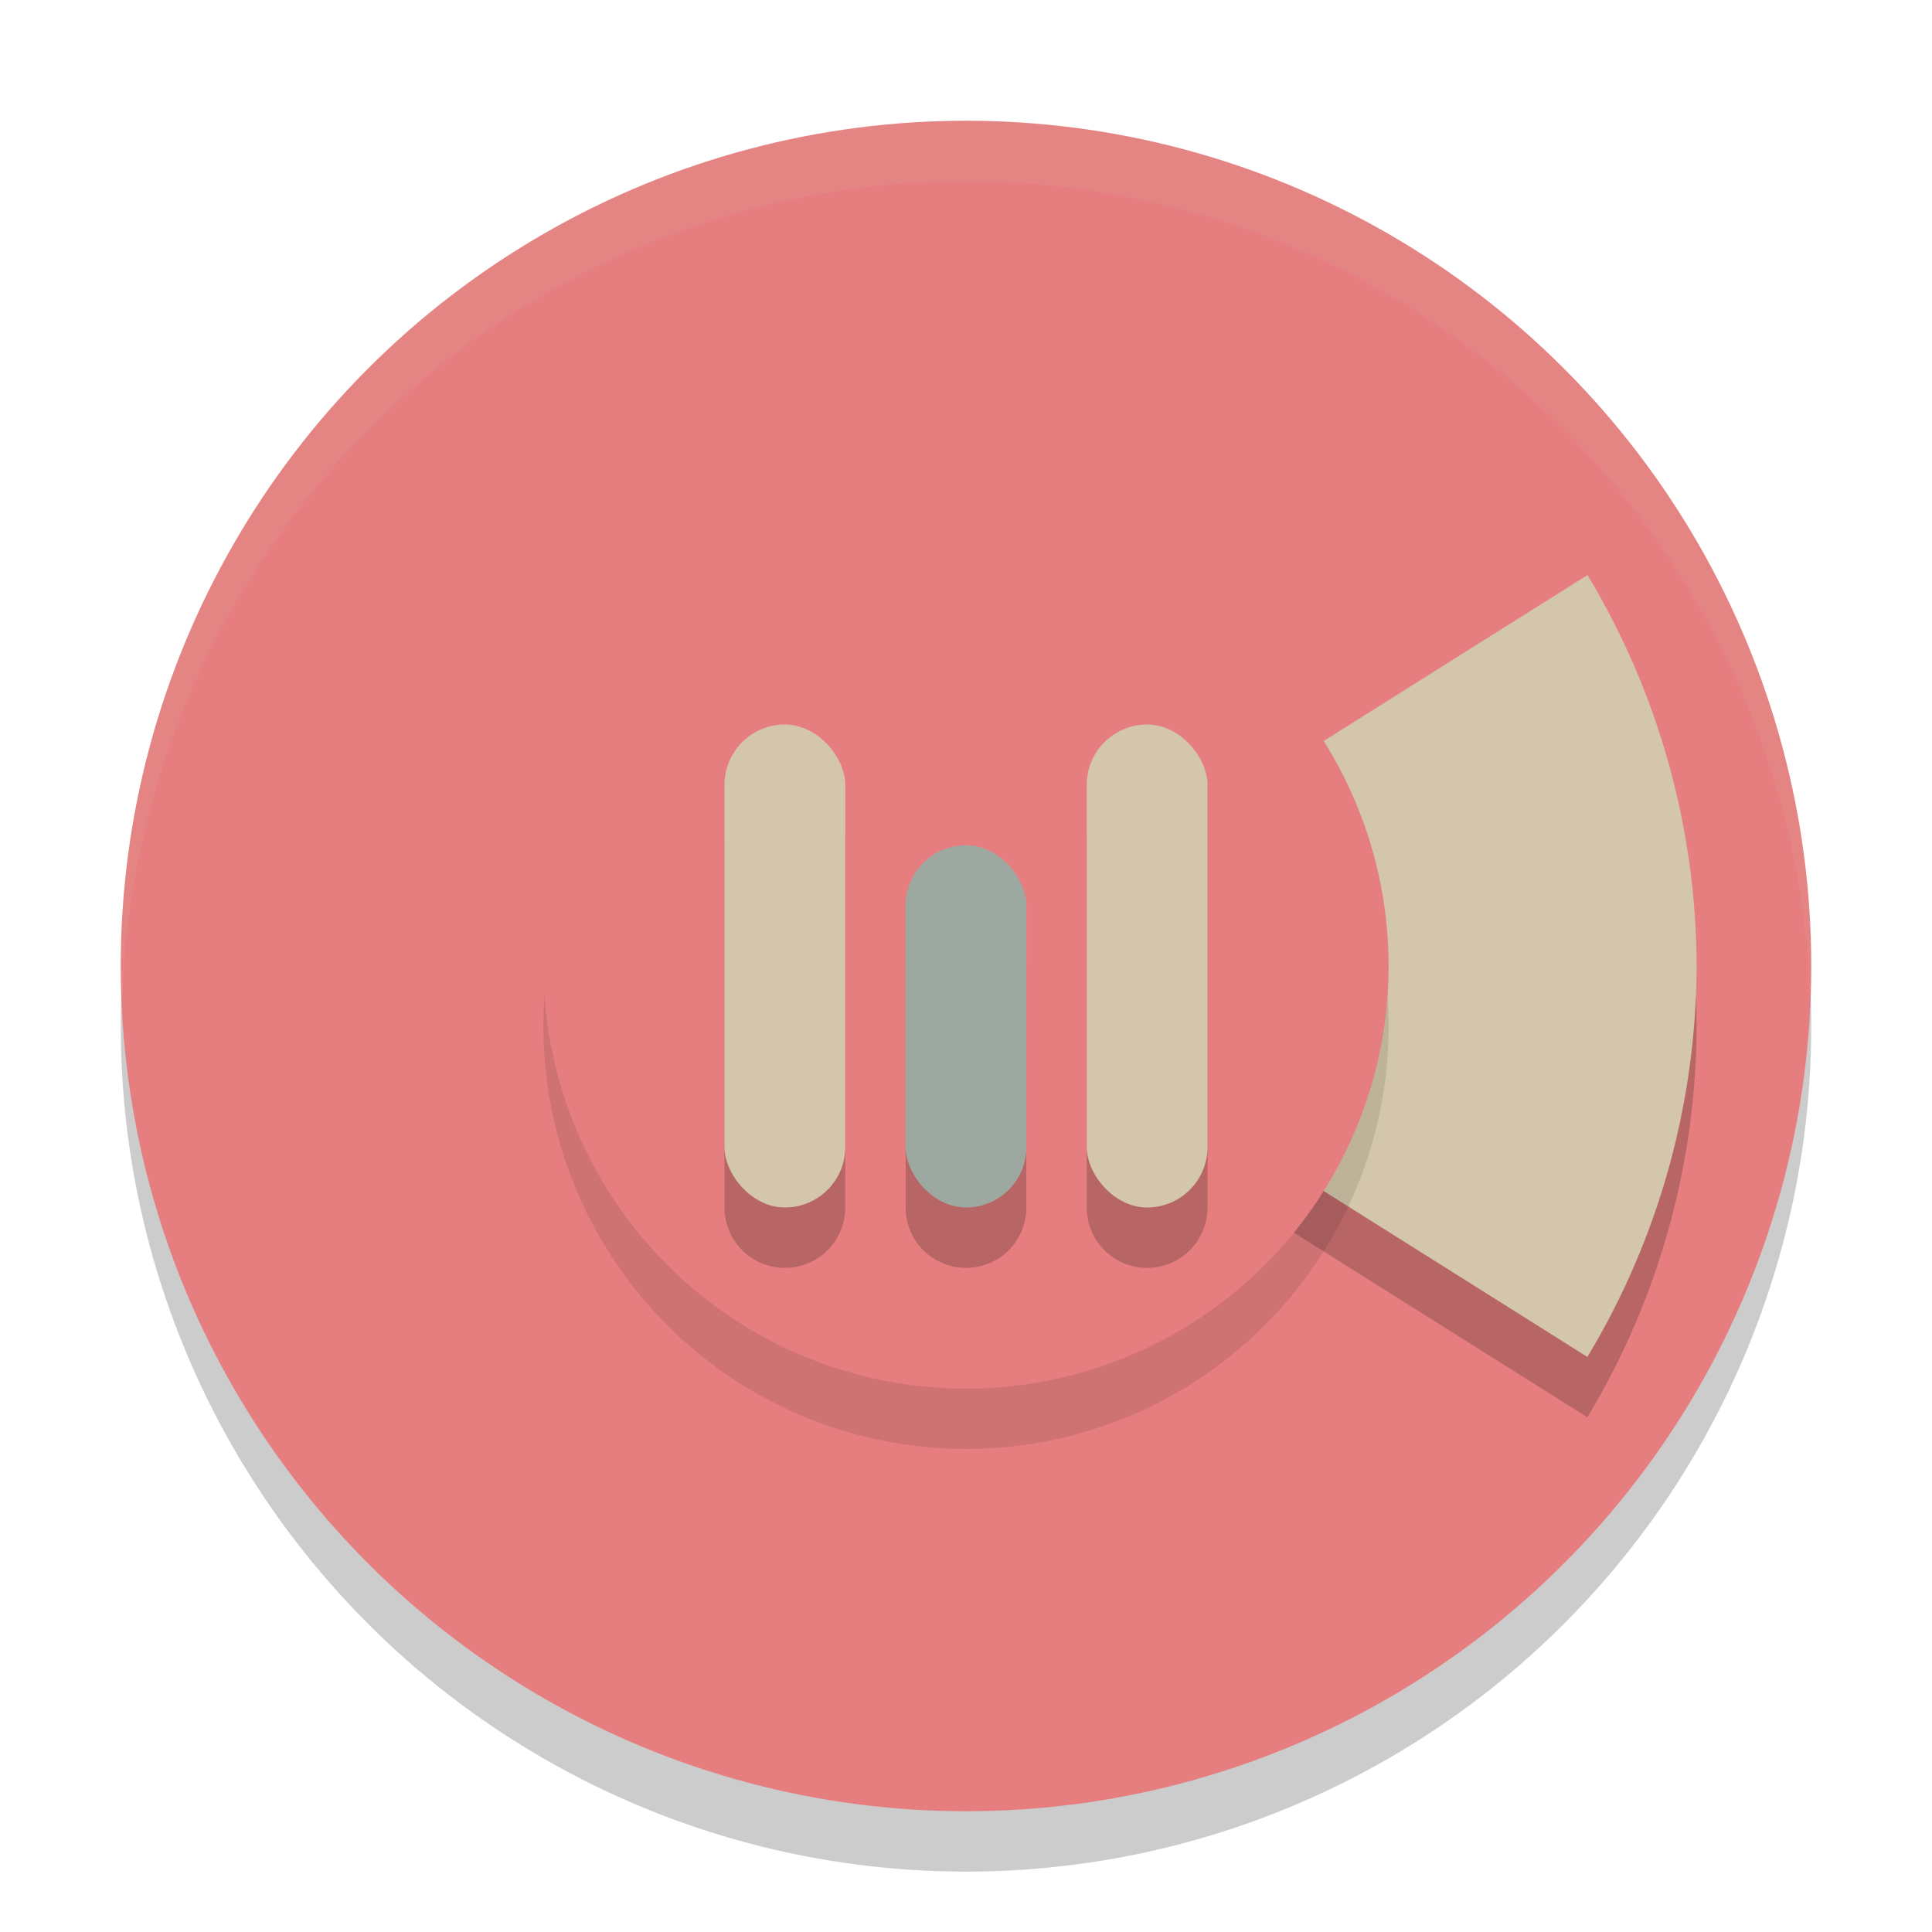 <svg width="32" height="32" version="1.1" xmlns="http://www.w3.org/2000/svg">
 <circle cx="16" cy="17" r="14" style="opacity:.2"/>
 <circle cx="16" cy="16" r="14" style="fill:#e67e80"/>
 <path d="M 16,2 A 14,14 0 0 0 2,16 14,14 0 0 0 2.022,16.586 14,14 0 0 1 16,3 14,14 0 0 1 29.979,16.414 14,14 0 0 0 30,16 14,14 0 0 0 16,2 Z" style="fill:#d3c6aa;opacity:.1"/>
 <path d="m26.293 10.525-10.293 6.475 10.292 6.475c1.178-1.955 1.803-4.193 1.809-6.475-5e-3 -2.282-0.63-4.52-1.807-6.475z" style="opacity:.2"/>
 <path d="m26.293 9.525-10.293 6.475 10.292 6.475c1.178-1.955 1.803-4.193 1.809-6.475-5e-3 -2.282-0.63-4.52-1.807-6.475z" style="fill:#d3c6aa"/>
 <circle cx="16" cy="17" r="7" style="opacity:.1"/>
 <circle cx="16" cy="16" r="7" style="fill:#e67e80"/>
 <path d="m13 13c-0.554 0-1 0.446-1 1v6c0 0.554 0.446 1 1 1s1-0.446 1-1v-6c0-0.554-0.446-1-1-1zm6 0c-0.554 0-1 0.446-1 1v6c0 0.554 0.446 1 1 1s1-0.446 1-1v-6c0-0.554-0.446-1-1-1zm-3 2c-0.554 0-1 0.446-1 1v4c0 0.554 0.446 1 1 1s1-0.446 1-1v-4c0-0.554-0.446-1-1-1z" style="opacity:.2"/>
 <rect x="12" y="12" width="2" height="8" ry="1" style="fill:#d3c6aa"/>
 <rect x="15" y="14" width="2" height="6" ry="1" style="fill:#9da9a0"/>
 <rect x="18" y="12" width="2" height="8" ry="1" style="fill:#d3c6aa"/>
</svg>
